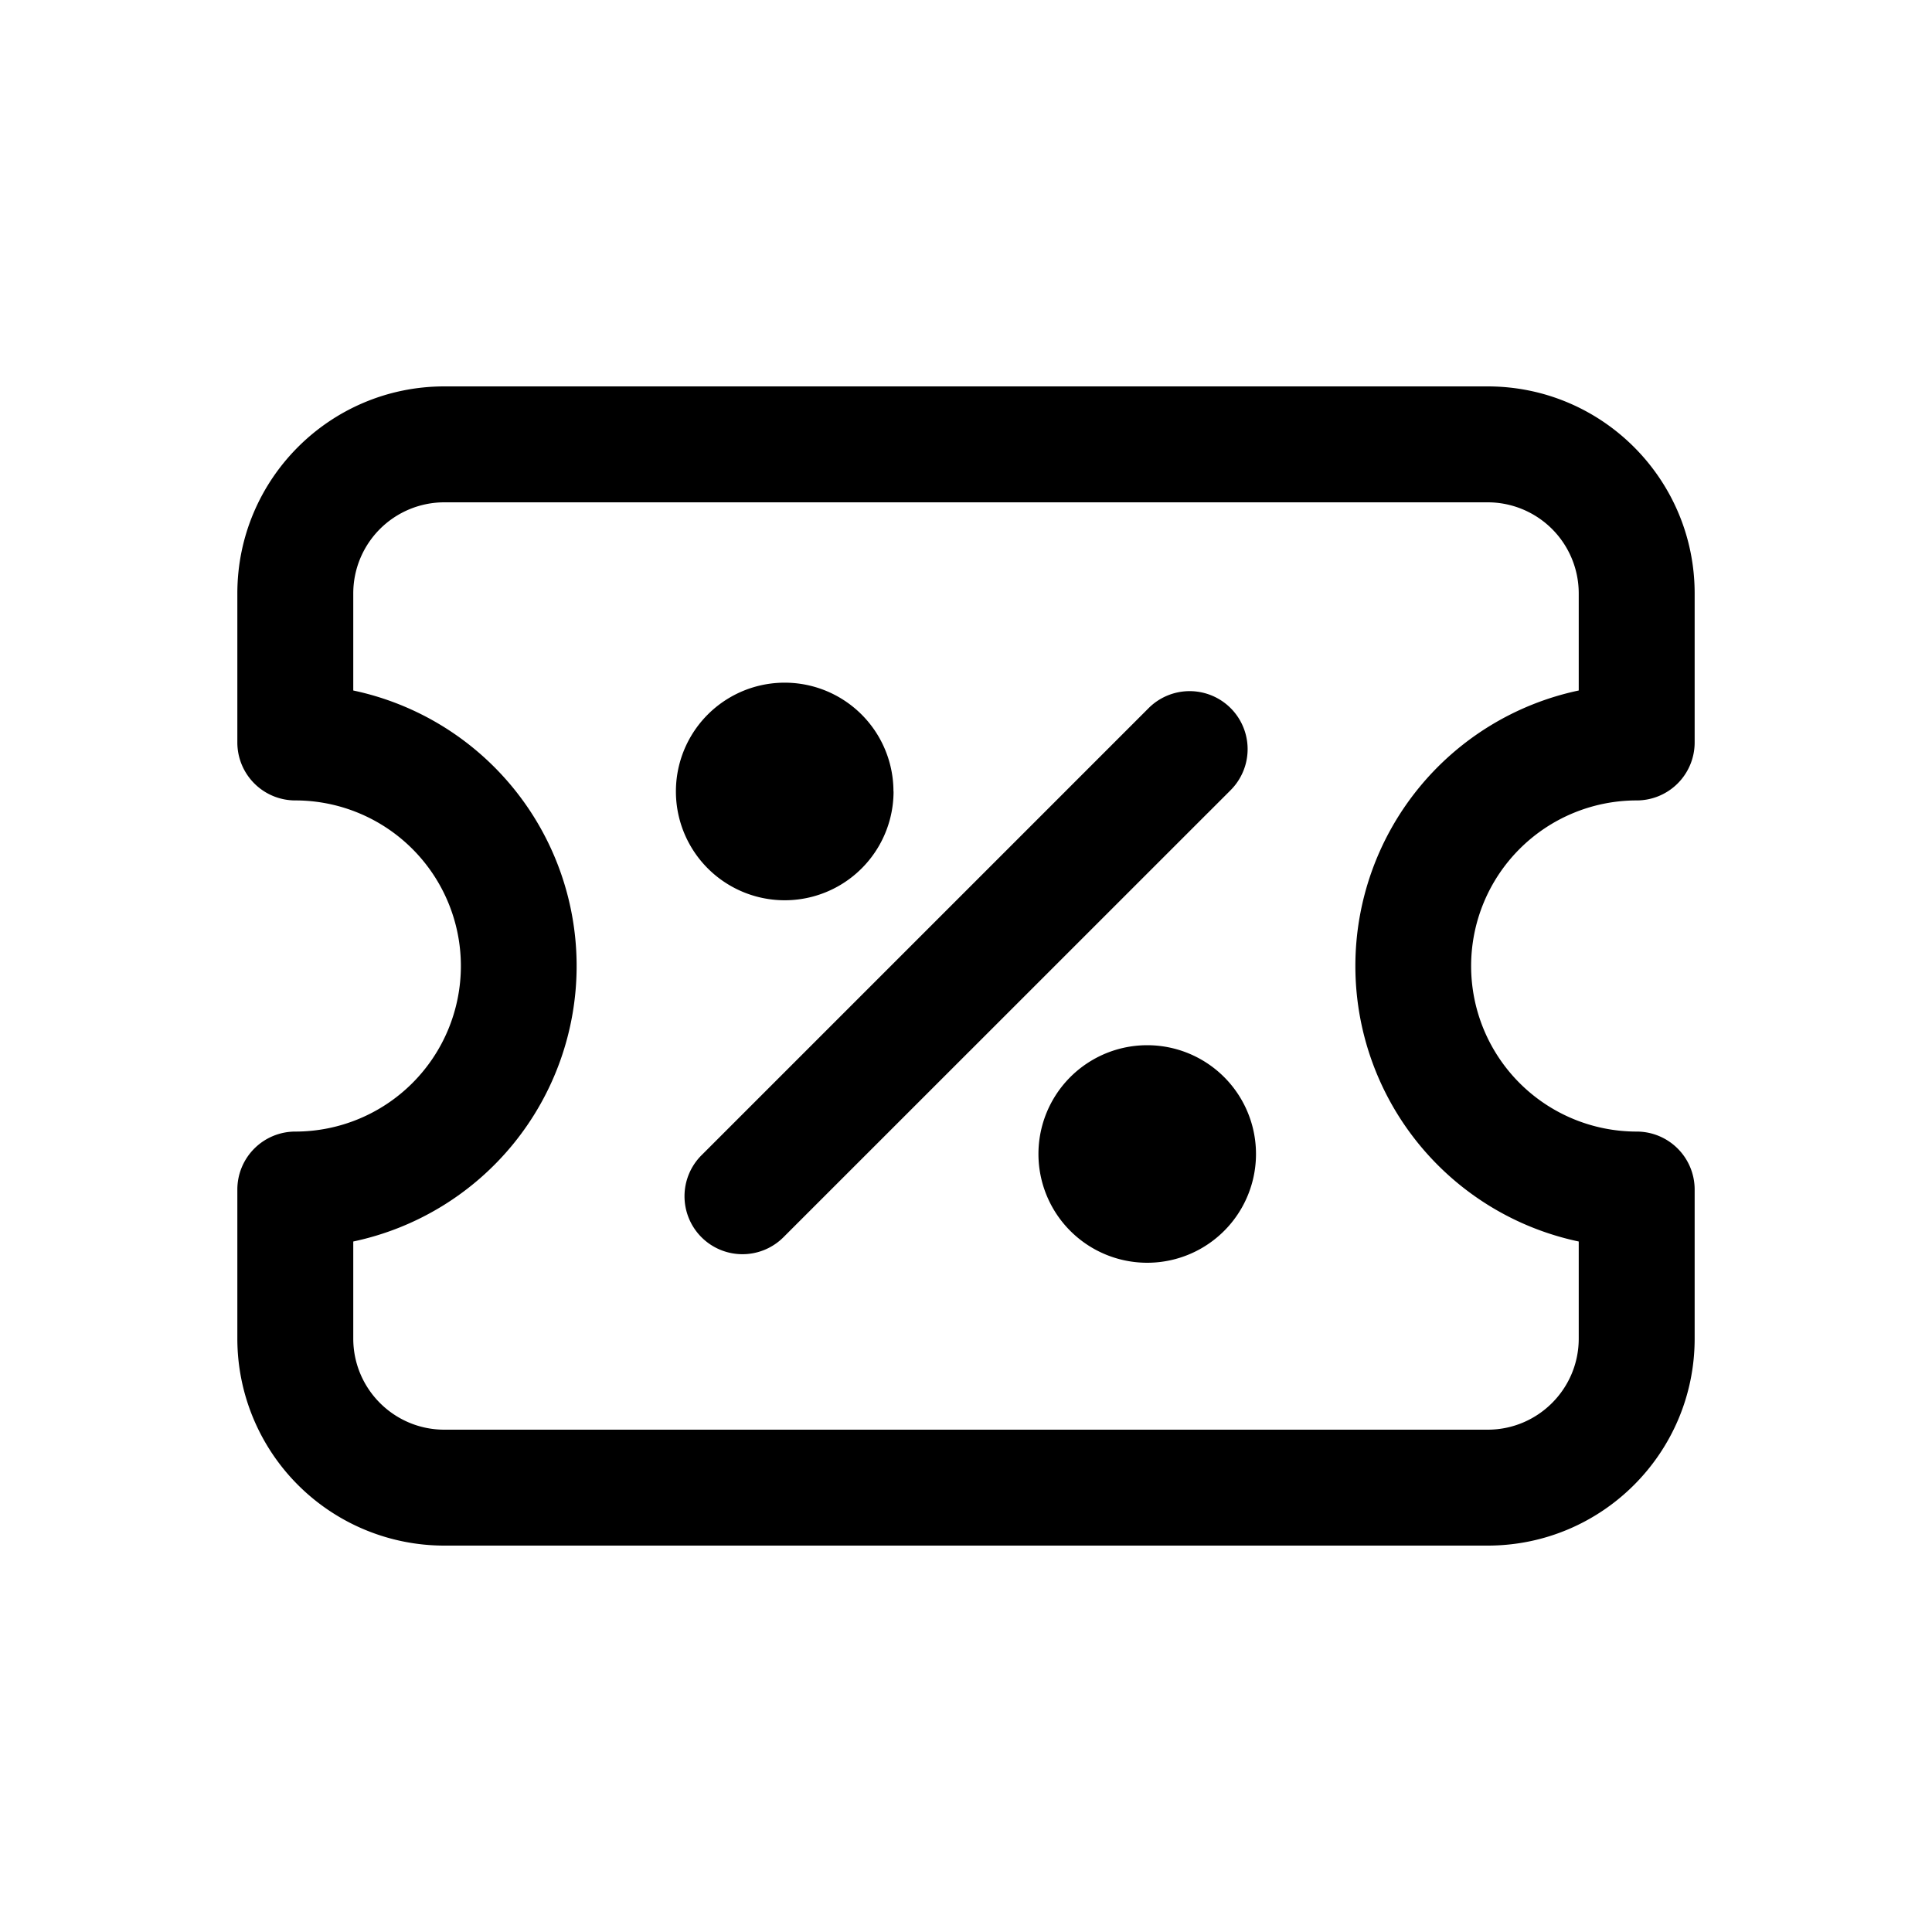 <svg xmlns="http://www.w3.org/2000/svg" width="20" height="20" fill="none" class="persona-icon" viewBox="0 0 20 20"><path fill="currentColor" fill-rule="evenodd" d="M2.457 6.143C2.457 4.959 3.417 4 4.6 4h10.8c1.183 0 2.143.96 2.143 2.143v1.543a.6.6 0 0 1-.6.6 1.714 1.714 0 0 0 0 3.428.6.6 0 0 1 .6.6v1.543c0 1.184-.96 2.143-2.143 2.143H4.6a2.143 2.143 0 0 1-2.143-2.143v-1.543a.6.6 0 0 1 .6-.6 1.714 1.714 0 0 0 0-3.428.6.6 0 0 1-.6-.6V6.143ZM4.6 5.2a.943.943 0 0 0-.943.943v1.005a2.915 2.915 0 0 1 0 5.704v1.005c0 .52.422.943.943.943h10.8c.52 0 .943-.422.943-.943v-1.005a2.915 2.915 0 0 1 0-5.704V6.143A.943.943 0 0 0 15.4 5.2H4.6Z" clip-rule="evenodd"/><path fill="currentColor" fill-rule="evenodd" d="M7.262 12.808a.6.6 0 0 1 0-.849l4.628-4.628a.6.6 0 0 1 .85.848l-4.63 4.629a.6.6 0 0 1-.848 0Z" clip-rule="evenodd"/><path fill="currentColor" d="M9.25 8.193a1.126 1.126 0 1 1-2.253 0 1.126 1.126 0 0 1 2.252 0ZM13.002 11.946a1.126 1.126 0 1 1-2.252 0 1.126 1.126 0 0 1 2.252 0Z"/></svg>